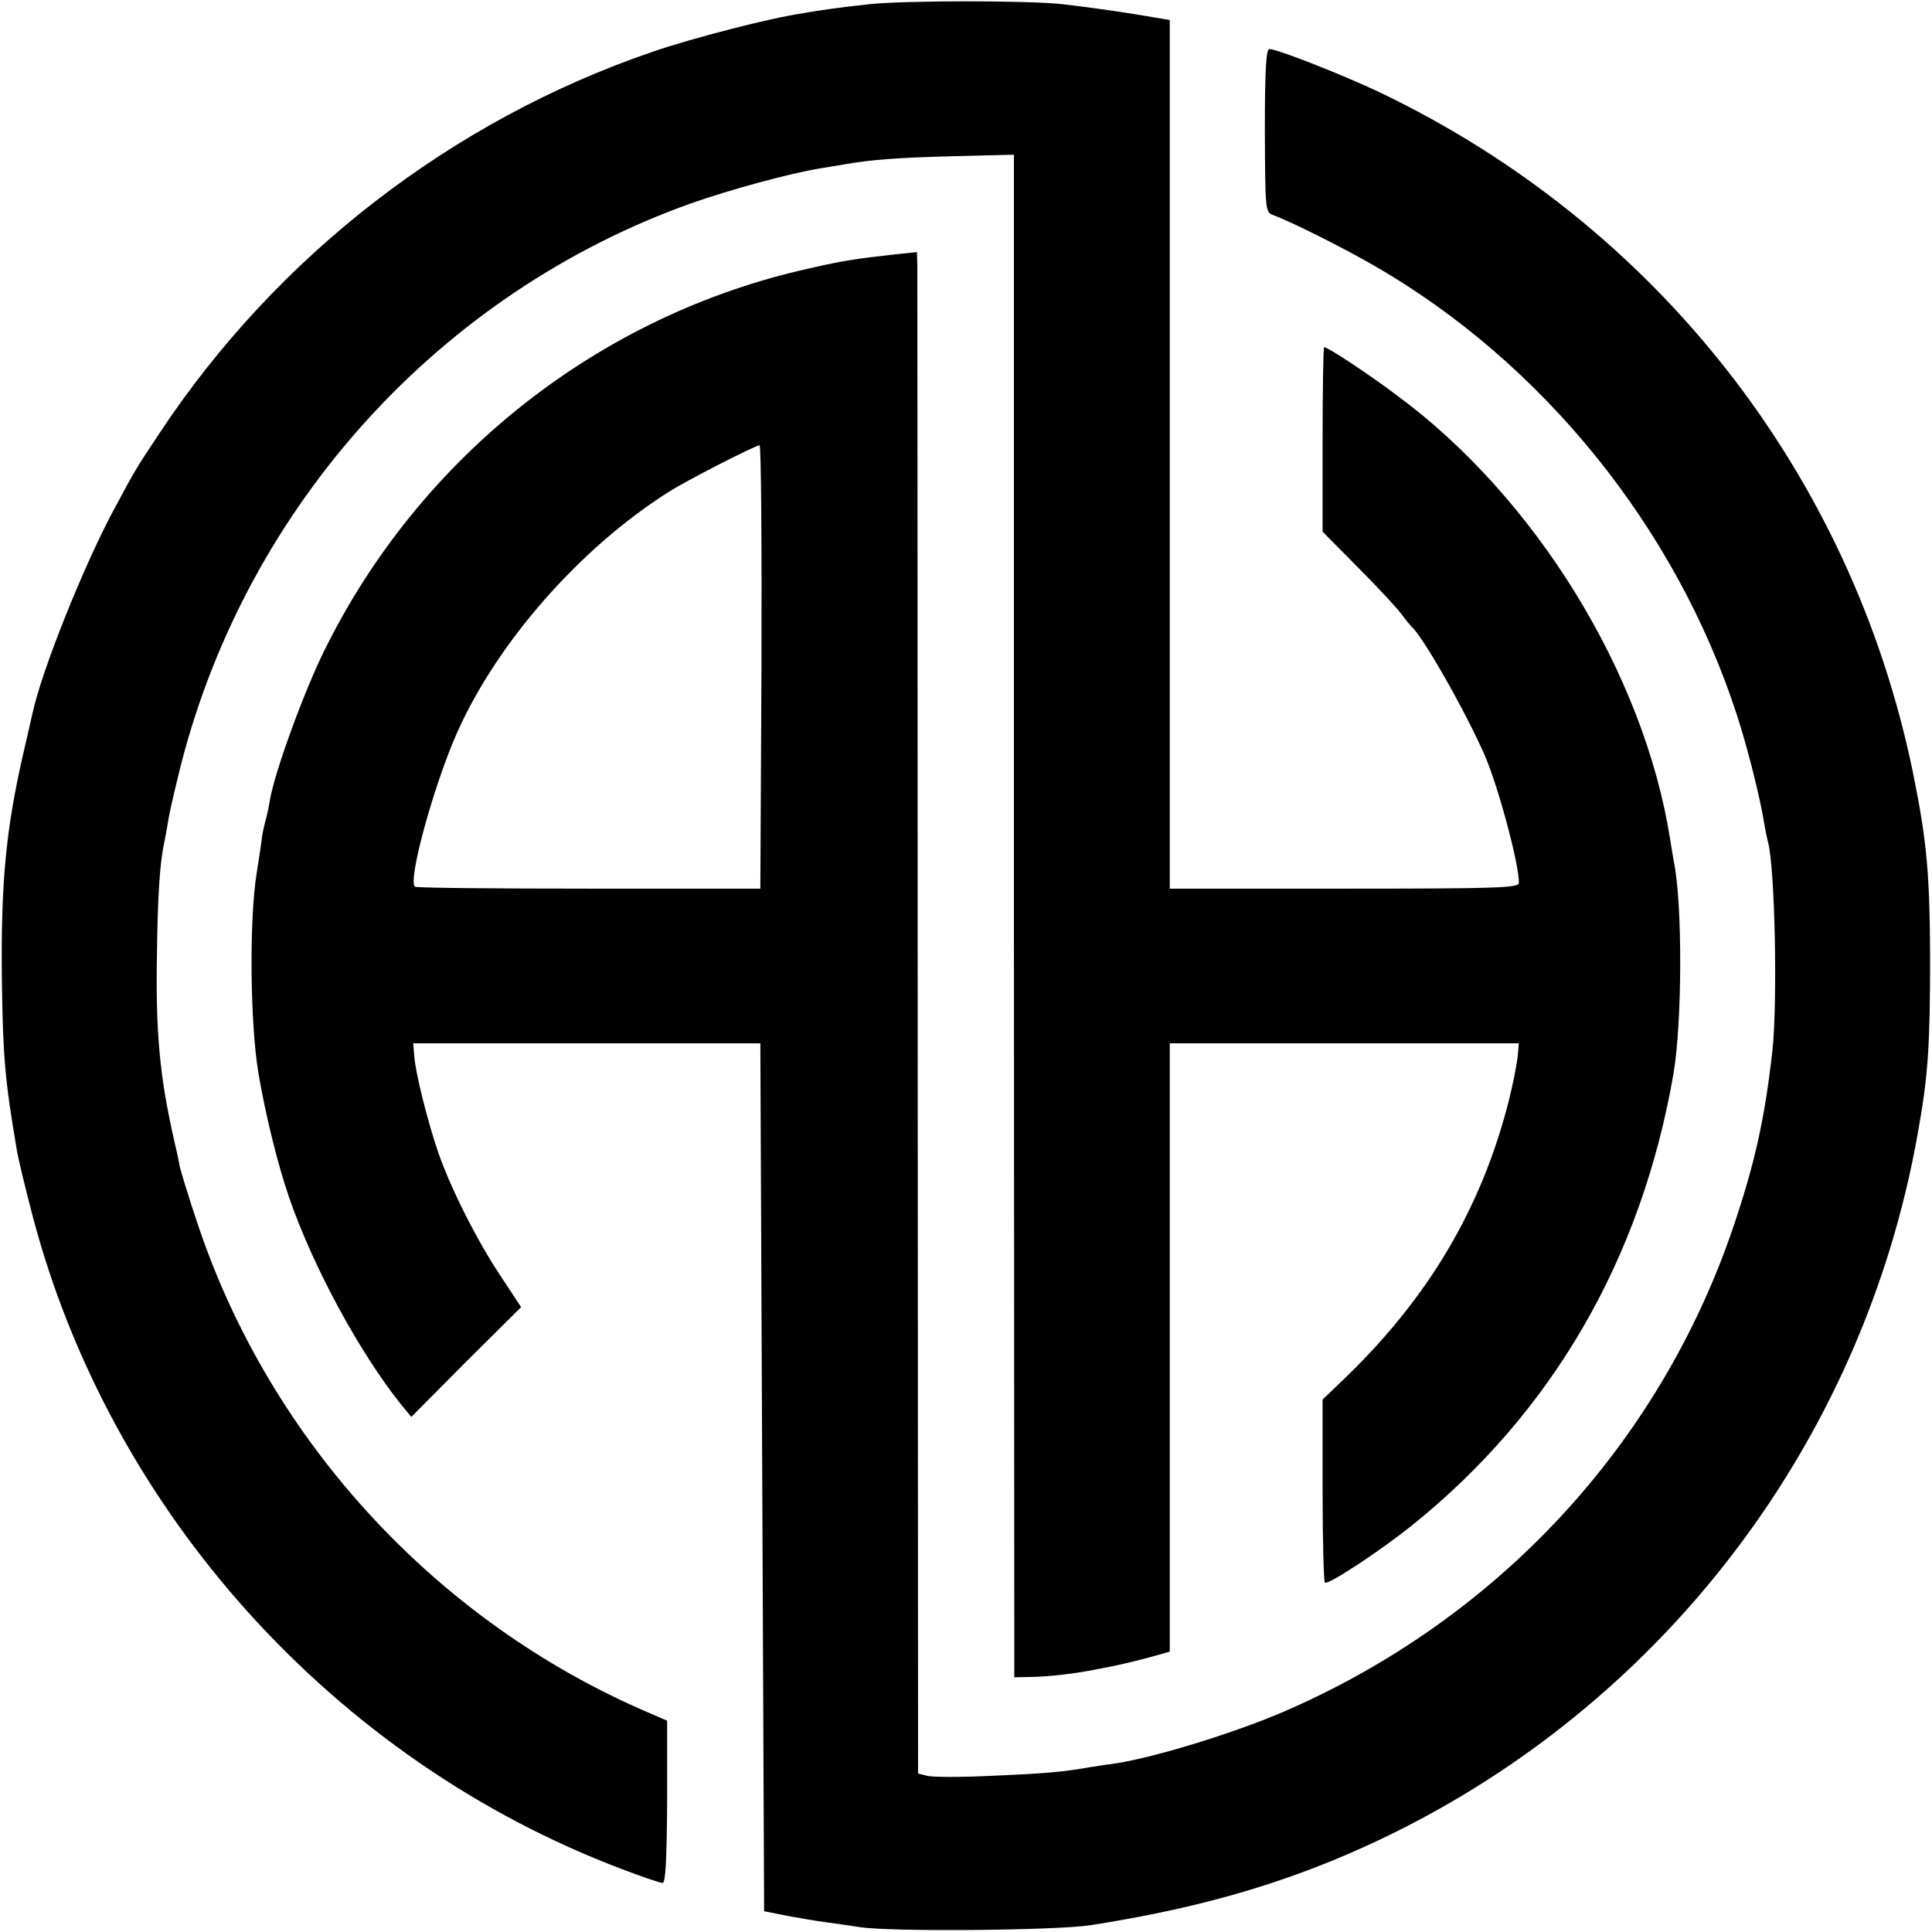 <?xml version="1.0" standalone="no"?>
<!DOCTYPE svg PUBLIC "-//W3C//DTD SVG 20010904//EN"
 "http://www.w3.org/TR/2001/REC-SVG-20010904/DTD/svg10.dtd">
<svg version="1.0" xmlns="http://www.w3.org/2000/svg"
 width="512pt" height="512pt" viewBox="0 0 512 512"
 preserveAspectRatio="xMidYMid meet">
<g transform="translate(0,512) scale(0.1,-0.1)"
fill="#000000" stroke="none">
<path d="M2305 5109 c-38 -4 -87 -10 -107 -13 -21 -3 -55 -8 -75 -12 -79 -11
-292 -66 -393 -101 -532 -182 -995 -540 -1306 -1009 -65 -98 -64 -96 -123
-206 -79 -147 -191 -426 -215 -539 -3 -13 -14 -62 -25 -109 -46 -201 -59 -344
-56 -600 3 -204 8 -262 40 -450 3 -19 21 -94 40 -167 206 -789 801 -1449 1565
-1737 52 -20 100 -36 106 -36 8 0 11 64 12 215 l0 215 -51 22 c-559 240 -998
716 -1191 1288 -25 74 -47 146 -50 160 -2 14 -9 45 -15 70 -38 168 -49 288
-45 495 2 158 8 239 19 291 3 12 7 39 11 60 3 21 19 89 34 149 177 688 687
1249 1351 1486 102 36 263 80 344 93 17 3 44 7 60 10 74 13 141 18 291 22
l161 4 0 -2017 1 -2018 48 1 c46 1 108 8 164 19 69 13 89 18 143 32 l57 16 0
806 0 806 463 0 462 0 -3 -35 c-2 -19 -12 -71 -23 -115 -73 -289 -216 -529
-444 -746 l-50 -48 0 -240 c0 -132 3 -242 6 -245 7 -8 141 80 229 150 373 299
610 707 695 1199 23 136 24 450 1 561 -2 12 -7 39 -10 60 -69 437 -355 903
-721 1174 -81 61 -186 130 -196 130 -2 0 -4 -110 -4 -245 l0 -244 92 -93 c51
-51 102 -106 115 -123 12 -16 25 -32 28 -35 30 -25 143 -224 194 -340 36 -82
93 -294 91 -340 0 -13 -59 -15 -462 -15 l-463 0 0 1151 0 1151 -102 17 c-57 9
-139 20 -183 25 -95 10 -411 10 -510 0z"/>
<path d="M3352 4774 c1 -212 1 -216 22 -224 49 -18 186 -87 266 -133 447 -257
802 -695 963 -1192 26 -79 61 -216 72 -285 3 -19 8 -42 10 -50 19 -66 26 -427
12 -555 -20 -178 -46 -296 -103 -465 -196 -579 -626 -1042 -1194 -1287 -138
-59 -352 -124 -455 -138 -11 -1 -36 -5 -55 -8 -74 -13 -120 -17 -261 -23 -81
-4 -158 -4 -172 0 l-24 6 -1 1982 c0 1091 -1 1998 -1 2017 l-1 33 -57 -6
c-107 -12 -135 -16 -227 -37 -557 -123 -1033 -498 -1287 -1014 -55 -112 -132
-323 -144 -397 -3 -18 -8 -41 -11 -51 -3 -11 -7 -29 -9 -40 -1 -12 -8 -58 -15
-102 -20 -127 -17 -400 5 -530 19 -111 51 -241 81 -328 63 -183 186 -410 296
-548 l28 -34 145 146 146 145 -56 85 c-63 95 -132 233 -164 326 -29 85 -60
211 -63 253 l-3 35 460 0 460 0 5 -1150 5 -1150 60 -12 c33 -6 79 -14 103 -17
23 -3 63 -9 90 -13 82 -13 520 -9 612 5 236 37 424 86 608 158 831 327 1433
1067 1586 1950 26 146 31 227 31 459 -1 223 -9 309 -46 490 -163 790 -681
1450 -1412 1800 -99 47 -272 115 -293 115 -9 0 -12 -61 -12 -216z m-1334
-1421 l-3 -588 -453 0 c-250 0 -458 2 -462 5 -21 13 50 271 112 410 107 239
325 487 558 635 48 31 230 124 243 125 4 0 6 -264 5 -587z"/>
</g>
</svg>
